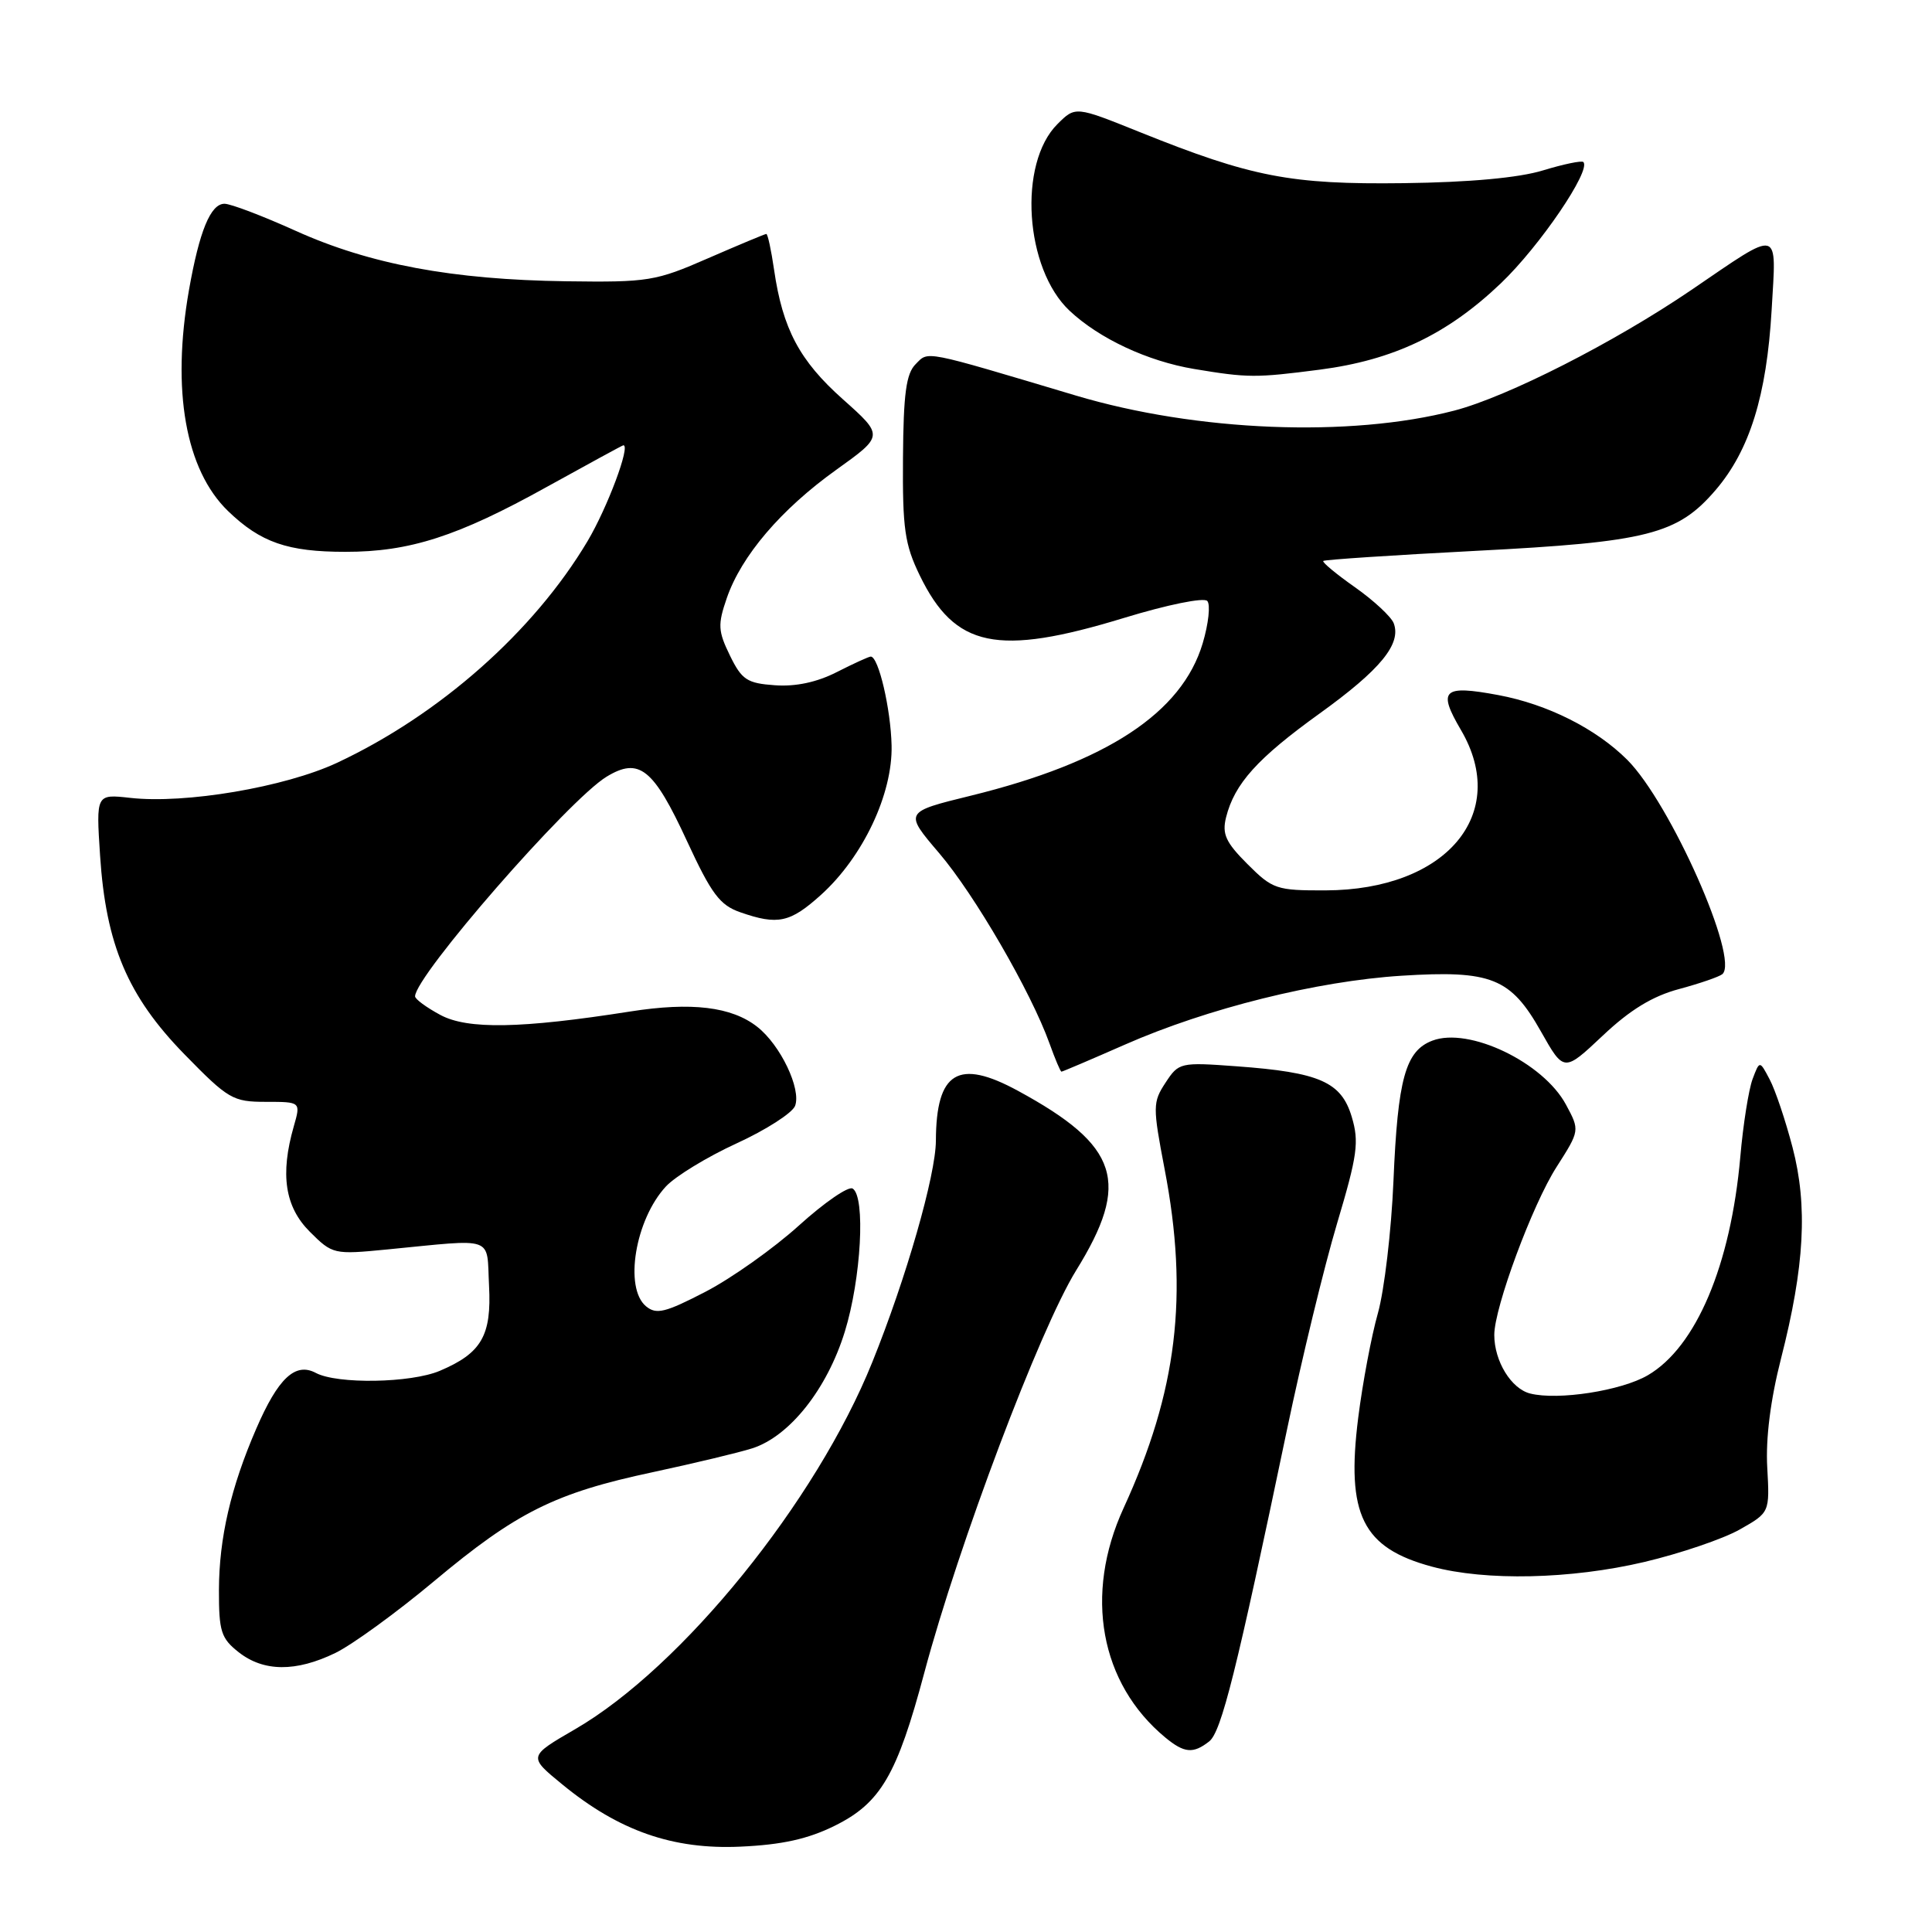 <?xml version="1.0" encoding="UTF-8" standalone="no"?>
<!DOCTYPE svg PUBLIC "-//W3C//DTD SVG 1.1//EN" "http://www.w3.org/Graphics/SVG/1.1/DTD/svg11.dtd" >
<svg xmlns="http://www.w3.org/2000/svg" xmlns:xlink="http://www.w3.org/1999/xlink" version="1.1" viewBox="0 0 256 256">
 <g >
 <path fill="currentColor"
d=" M 110.61 241.92 C 116.69 238.91 118.86 235.20 122.48 221.63 C 127.02 204.64 137.78 176.13 142.58 168.36 C 149.85 156.63 148.30 151.83 134.89 144.54 C 126.97 140.23 124.05 142.00 124.01 151.14 C 124.00 155.69 120.07 169.39 115.58 180.50 C 108.14 198.97 90.37 220.91 76.22 229.12 C 69.98 232.74 69.98 232.74 74.50 236.44 C 82.01 242.60 89.16 245.10 98.11 244.69 C 103.63 244.44 107.06 243.68 110.61 241.92 Z  M 160.22 230.75 C 161.84 229.48 163.84 221.45 170.52 189.50 C 172.47 180.15 175.46 167.84 177.16 162.14 C 179.87 153.06 180.11 151.31 179.11 147.98 C 177.73 143.36 174.85 142.09 163.86 141.29 C 156.38 140.74 156.19 140.79 154.44 143.46 C 152.74 146.05 152.73 146.61 154.32 154.93 C 157.53 171.64 155.98 184.37 148.88 199.83 C 143.62 211.29 145.76 223.07 154.41 230.23 C 156.92 232.30 158.10 232.41 160.22 230.75 Z  M 44.43 219.03 C 46.67 217.94 52.55 213.67 57.50 209.53 C 68.45 200.37 73.53 197.83 86.50 195.07 C 92.00 193.89 97.93 192.47 99.68 191.91 C 104.63 190.32 109.59 184.06 111.94 176.46 C 114.11 169.44 114.71 158.56 112.98 157.49 C 112.42 157.14 109.22 159.35 105.87 162.38 C 102.51 165.42 96.94 169.37 93.49 171.16 C 88.14 173.93 86.97 174.22 85.60 173.09 C 82.67 170.65 84.17 161.61 88.23 157.22 C 89.48 155.87 93.69 153.30 97.59 151.51 C 101.50 149.72 104.98 147.48 105.35 146.54 C 106.20 144.31 103.42 138.47 100.34 136.06 C 96.95 133.39 91.62 132.75 83.50 134.03 C 69.05 136.30 61.95 136.43 58.34 134.48 C 56.50 133.49 55.00 132.39 55.00 132.02 C 55.00 129.32 75.36 105.97 80.37 102.92 C 84.69 100.29 86.58 101.80 91.04 111.47 C 94.27 118.45 95.38 119.94 98.09 120.88 C 103.07 122.62 104.70 122.26 108.80 118.56 C 114.35 113.54 118.29 105.21 118.14 98.78 C 118.03 93.93 116.41 87.00 115.38 87.00 C 115.13 87.00 113.11 87.92 110.89 89.05 C 108.25 90.40 105.43 91.00 102.68 90.80 C 98.99 90.54 98.29 90.08 96.72 86.86 C 95.14 83.62 95.09 82.77 96.30 79.26 C 98.23 73.65 103.49 67.49 110.81 62.25 C 117.11 57.74 117.11 57.74 111.68 52.90 C 105.94 47.79 103.71 43.59 102.57 35.75 C 102.19 33.14 101.73 31.00 101.54 31.00 C 101.36 31.00 97.90 32.45 93.85 34.21 C 86.87 37.26 85.93 37.42 75.00 37.27 C 59.94 37.06 49.01 35.02 39.21 30.60 C 34.83 28.62 30.57 27.00 29.75 27.00 C 27.90 27.00 26.42 30.62 25.04 38.43 C 22.71 51.71 24.58 62.27 30.22 67.72 C 34.53 71.88 38.12 73.12 45.76 73.12 C 54.28 73.13 60.66 71.07 72.45 64.52 C 77.93 61.49 82.49 59.00 82.60 59.00 C 83.58 59.00 80.49 67.26 77.85 71.71 C 70.73 83.67 58.26 94.71 44.65 101.08 C 37.75 104.30 24.53 106.55 17.24 105.72 C 12.73 105.22 12.73 105.22 13.26 113.36 C 14.03 125.17 16.93 132.01 24.44 139.70 C 30.24 145.64 30.85 146.00 35.22 146.00 C 39.86 146.00 39.86 146.00 38.93 149.24 C 37.10 155.62 37.75 159.91 41.05 163.21 C 44.06 166.21 44.22 166.25 51.30 165.56 C 65.79 164.15 64.46 163.68 64.80 170.36 C 65.15 176.98 63.80 179.30 58.28 181.64 C 54.44 183.27 44.68 183.43 41.85 181.92 C 39.13 180.47 36.85 182.61 33.95 189.32 C 30.57 197.12 29.03 203.82 29.01 210.68 C 29.00 216.17 29.29 217.09 31.63 218.93 C 34.94 221.53 39.21 221.56 44.43 219.03 Z  M 217.88 206.97 C 222.62 205.85 228.30 203.92 230.50 202.68 C 234.50 200.42 234.50 200.42 234.17 194.45 C 233.95 190.61 234.60 185.47 235.99 180.03 C 239.12 167.79 239.55 159.79 237.52 152.03 C 236.59 148.47 235.23 144.42 234.49 143.03 C 233.16 140.50 233.16 140.50 232.22 143.00 C 231.71 144.38 230.97 149.01 230.60 153.29 C 229.33 167.65 224.74 178.50 218.34 182.23 C 214.83 184.28 206.46 185.58 202.76 184.65 C 200.24 184.02 198.00 180.36 198.00 176.88 C 198.00 173.26 203.05 159.63 206.24 154.65 C 209.34 149.79 209.34 149.79 207.50 146.37 C 204.48 140.76 194.64 136.05 189.80 137.89 C 186.23 139.24 185.21 142.93 184.64 156.50 C 184.36 163.10 183.43 170.97 182.58 174.00 C 181.72 177.03 180.55 183.26 179.97 187.86 C 178.35 200.72 180.53 205.11 189.75 207.59 C 196.88 209.51 208.15 209.26 217.88 206.97 Z  M 149.05 138.42 C 159.98 133.61 174.49 130.00 185.70 129.29 C 197.62 128.54 200.17 129.56 204.19 136.69 C 207.23 142.07 207.23 142.07 212.37 137.23 C 215.99 133.81 218.97 131.99 222.50 131.05 C 225.25 130.31 227.82 129.42 228.22 129.08 C 230.52 127.10 221.33 106.40 215.62 100.68 C 211.48 96.55 205.06 93.32 198.53 92.10 C 191.19 90.73 190.46 91.41 193.59 96.74 C 200.11 107.87 191.62 117.93 175.65 117.98 C 169.14 118.00 168.63 117.83 165.29 114.49 C 162.41 111.61 161.91 110.51 162.46 108.30 C 163.58 103.84 166.61 100.48 174.86 94.54 C 182.93 88.73 185.72 85.32 184.67 82.57 C 184.33 81.71 182.03 79.57 179.55 77.82 C 177.06 76.07 175.17 74.50 175.34 74.33 C 175.51 74.16 184.61 73.56 195.57 72.99 C 218.35 71.82 222.28 70.82 227.34 64.92 C 231.84 59.65 234.09 52.43 234.75 41.09 C 235.38 30.08 236.10 30.26 224.10 38.43 C 213.92 45.36 199.76 52.57 192.69 54.41 C 178.89 58.00 158.55 57.19 142.55 52.41 C 122.08 46.30 123.07 46.50 121.33 48.25 C 120.07 49.50 119.71 52.17 119.65 60.67 C 119.58 70.04 119.88 72.14 121.87 76.24 C 126.53 85.84 132.13 87.01 148.93 81.88 C 154.66 80.13 159.51 79.14 159.97 79.63 C 160.41 80.11 160.14 82.64 159.36 85.25 C 156.61 94.46 146.64 101.01 128.65 105.43 C 119.80 107.60 119.80 107.60 124.43 113.03 C 129.14 118.54 136.61 131.43 139.06 138.25 C 139.80 140.31 140.51 142.00 140.65 142.00 C 140.79 142.00 144.57 140.39 149.05 138.42 Z  M 174.89 48.98 C 184.63 47.71 191.78 44.31 198.87 37.54 C 204.01 32.64 210.88 22.54 209.80 21.47 C 209.58 21.25 207.18 21.75 204.45 22.58 C 201.26 23.56 194.72 24.16 186.00 24.27 C 171.01 24.46 165.86 23.47 151.02 17.50 C 142.50 14.07 142.50 14.07 140.12 16.44 C 134.87 21.66 135.78 35.61 141.73 41.18 C 145.66 44.87 152.07 47.86 158.22 48.89 C 165.37 50.08 166.39 50.08 174.89 48.98 Z "/>
</g>
</svg>